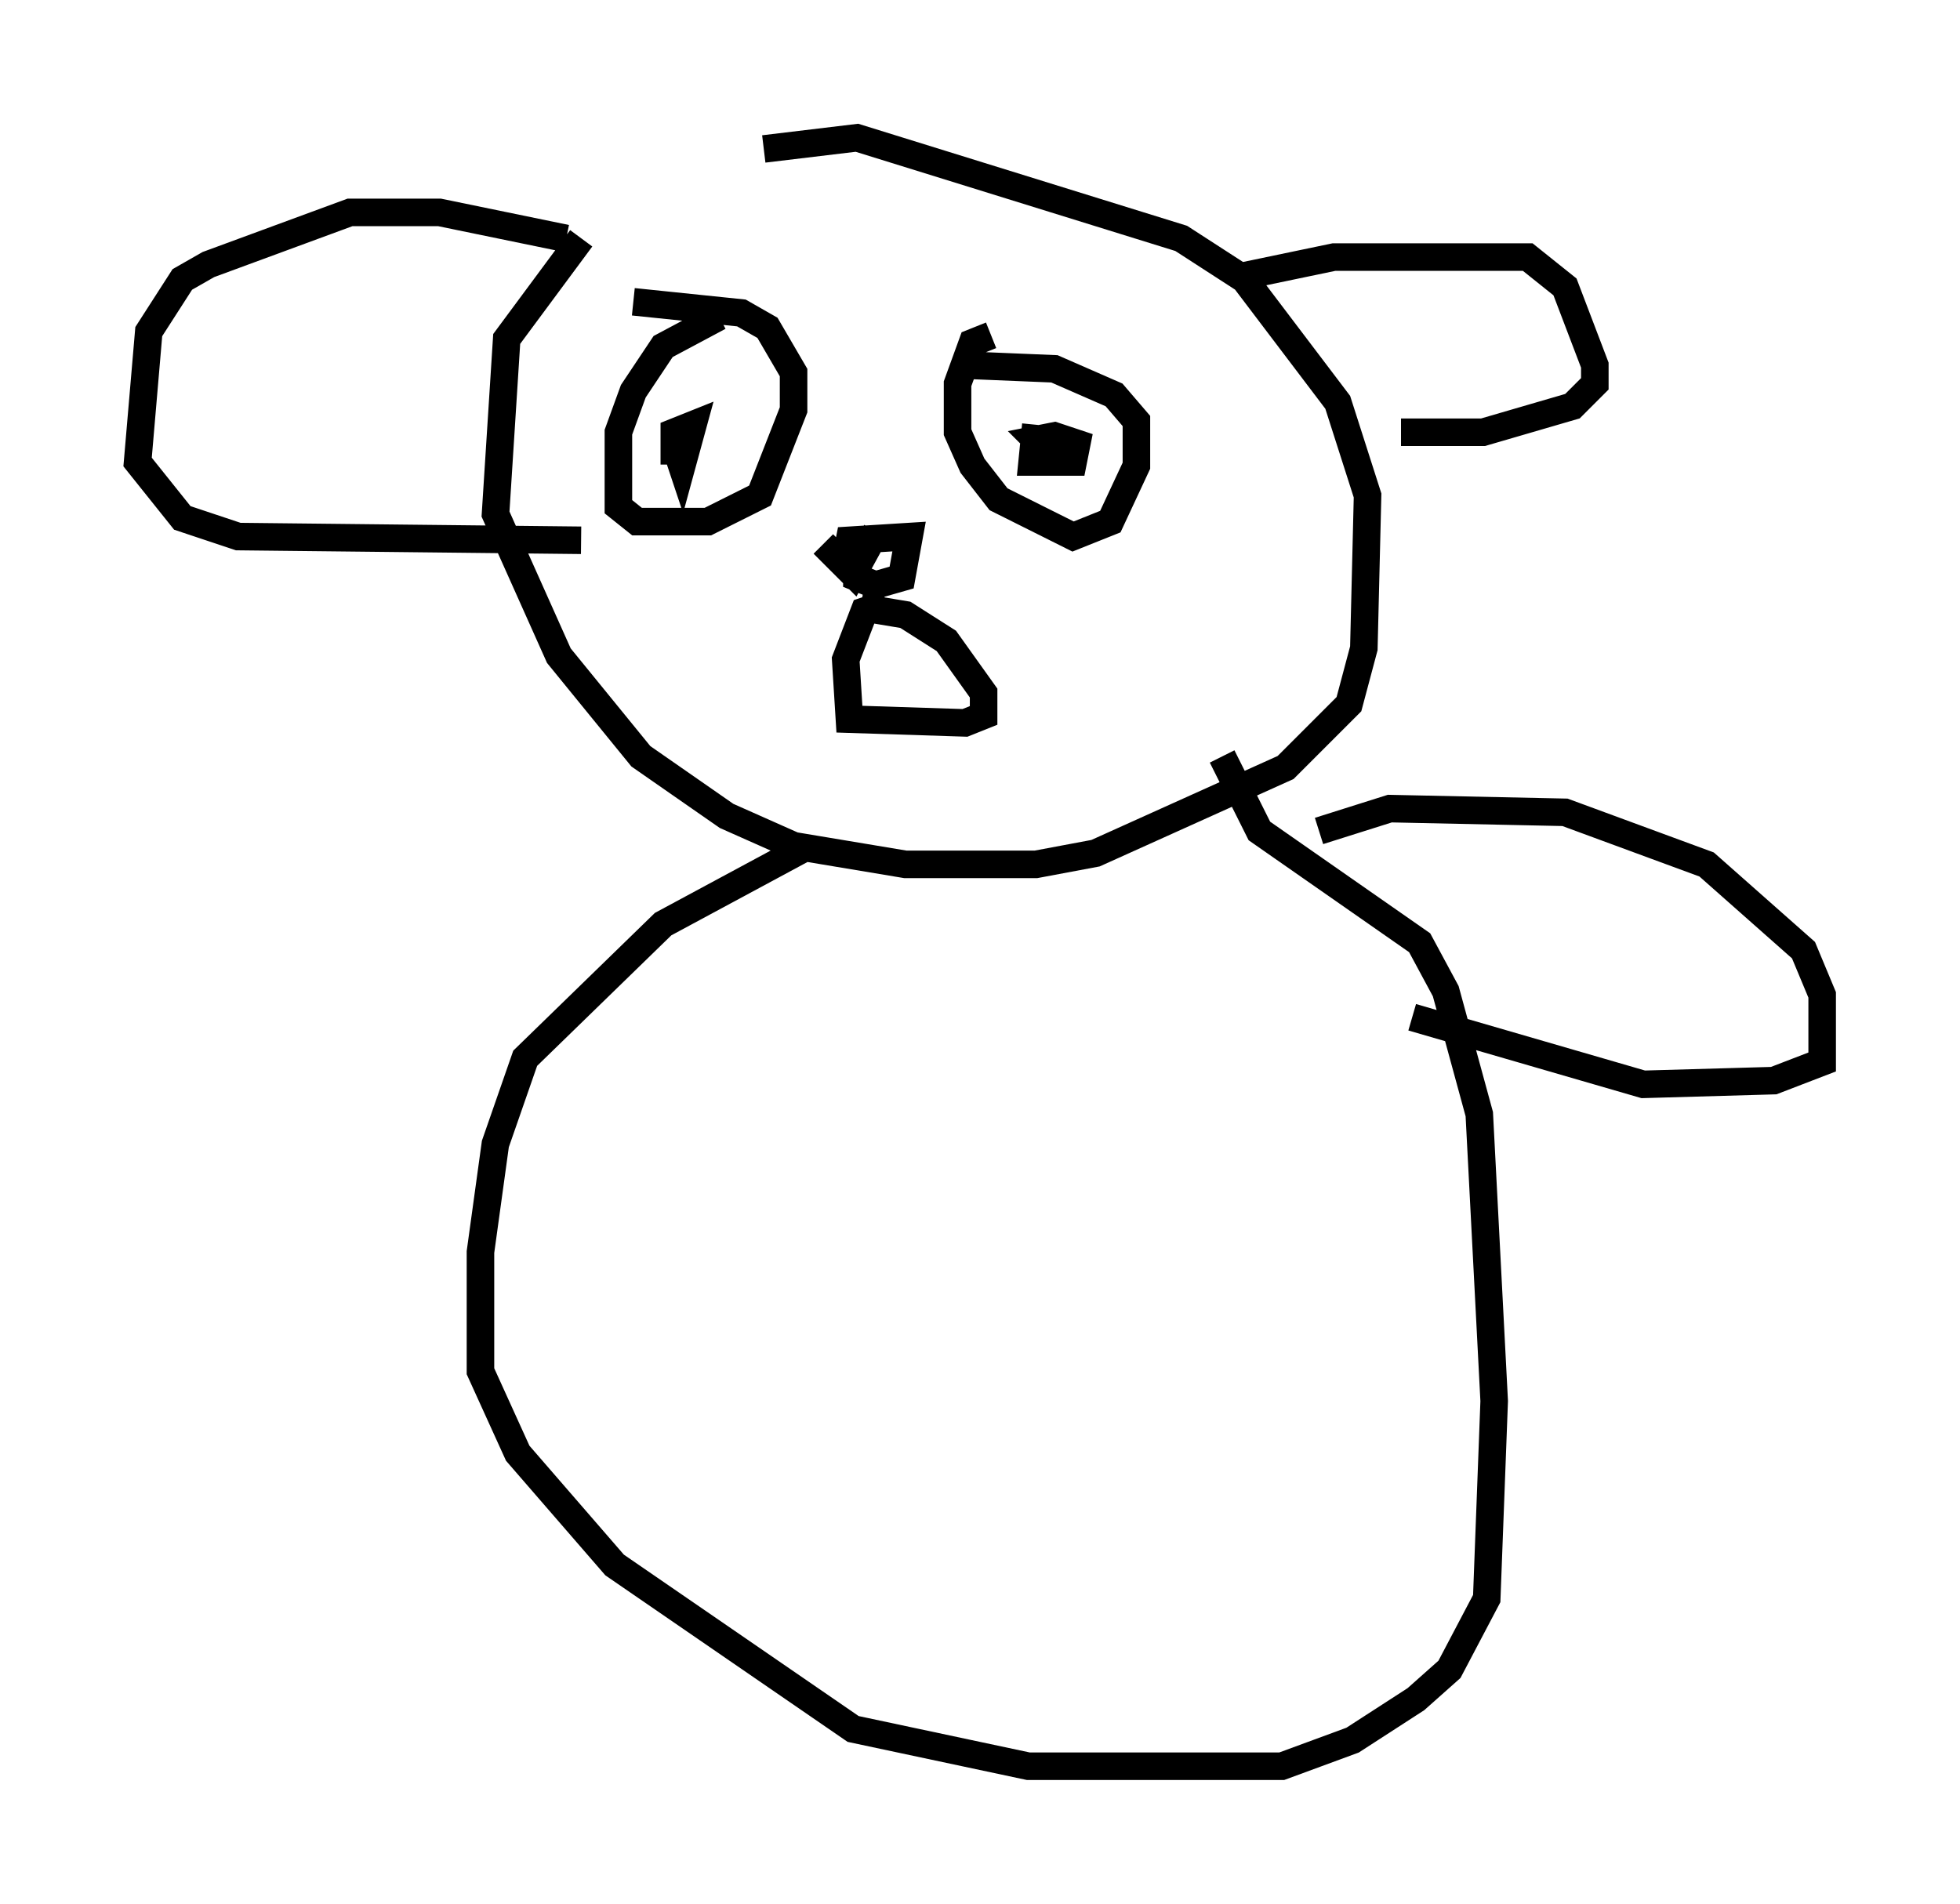 <?xml version="1.0" encoding="utf-8" ?>
<svg baseProfile="full" height="69.133" version="1.1" width="71.163" xmlns="http://www.w3.org/2000/svg" xmlns:ev="http://www.w3.org/2001/xml-events" xmlns:xlink="http://www.w3.org/1999/xlink"><defs /><rect fill="white" height="69.133" width="71.163" x="0" y="0" /><path d="M25.433, 6.083 m-4.33, 2.571 l-2.706, 3.654 -0.406, 6.36 l2.3, 5.142 2.977, 3.654 l3.112, 2.165 2.436, 1.083 l4.059, 0.677 4.736, 0.0 l2.165, -0.406 6.901, -3.112 l2.3, -2.3 0.541, -2.03 l0.135, -5.548 -1.083, -3.383 l-3.383, -4.465 -2.3, -1.488 l-11.773, -3.654 -3.383, 0.406 m-3.248, 10.69 l0.271, 0.812 0.406, -1.488 l-0.677, 0.271 0.0, 0.677 l0.406, 0.0 m1.218, -4.871 l-2.03, 1.083 -1.083, 1.624 l-0.541, 1.488 0.0, 2.706 l0.677, 0.541 2.571, 0.0 l1.894, -0.947 1.218, -3.112 l0.0, -1.353 -0.947, -1.624 l-0.947, -0.541 -3.924, -0.406 m14.614, 4.465 l-0.135, 1.353 1.488, 0.0 l0.135, -0.677 -0.812, -0.271 l-0.677, 0.135 0.271, 0.271 m-1.894, -4.059 l-0.677, 0.271 -0.541, 1.488 l0.0, 1.759 0.541, 1.218 l0.947, 1.218 2.706, 1.353 l1.353, -0.541 0.947, -2.03 l0.0, -1.624 -0.812, -0.947 l-2.165, -0.947 -3.248, -0.135 m-5.142, 6.495 l1.083, 1.083 0.812, -1.488 l-0.677, 0.947 0.0, 0.677 l0.677, 0.271 0.947, -0.271 l0.271, -1.488 -2.165, 0.135 l-0.135, 0.677 m1.488, 1.624 l-0.812, 0.271 -0.677, 1.759 l0.135, 2.165 4.195, 0.135 l0.677, -0.271 0.0, -0.812 l-1.353, -1.894 -1.488, -0.947 l-1.624, -0.271 m-10.69, -13.396 l-4.601, -0.947 -3.248, 0.0 l-5.142, 1.894 -0.947, 0.541 l-1.218, 1.894 -0.406, 4.736 l1.624, 2.03 2.03, 0.677 l12.449, 0.135 m24.086, -9.607 l3.248, -0.677 7.036, 0.0 l1.353, 1.083 1.083, 2.842 l0.0, 0.677 -0.812, 0.812 l-3.248, 0.947 -2.977, 0.0 m-21.515, 15.02 l-5.277, 2.842 -5.007, 4.871 l-1.083, 3.112 -0.541, 3.924 l0.0, 4.33 1.353, 2.977 l3.518, 4.059 8.66, 5.954 l6.36, 1.353 9.202, 0.0 l2.571, -0.947 2.3, -1.488 l1.218, -1.083 1.353, -2.571 l0.271, -7.172 -0.541, -10.419 l-1.218, -4.465 -0.947, -1.759 l-5.819, -4.059 -1.353, -2.706 m3.518, 2.706 l2.571, -0.812 6.36, 0.135 l5.142, 1.894 3.518, 3.112 l0.677, 1.624 0.0, 2.436 l-1.759, 0.677 -4.736, 0.135 l-8.39, -2.436 " fill="none" stroke="black" stroke-width="1" /></svg>